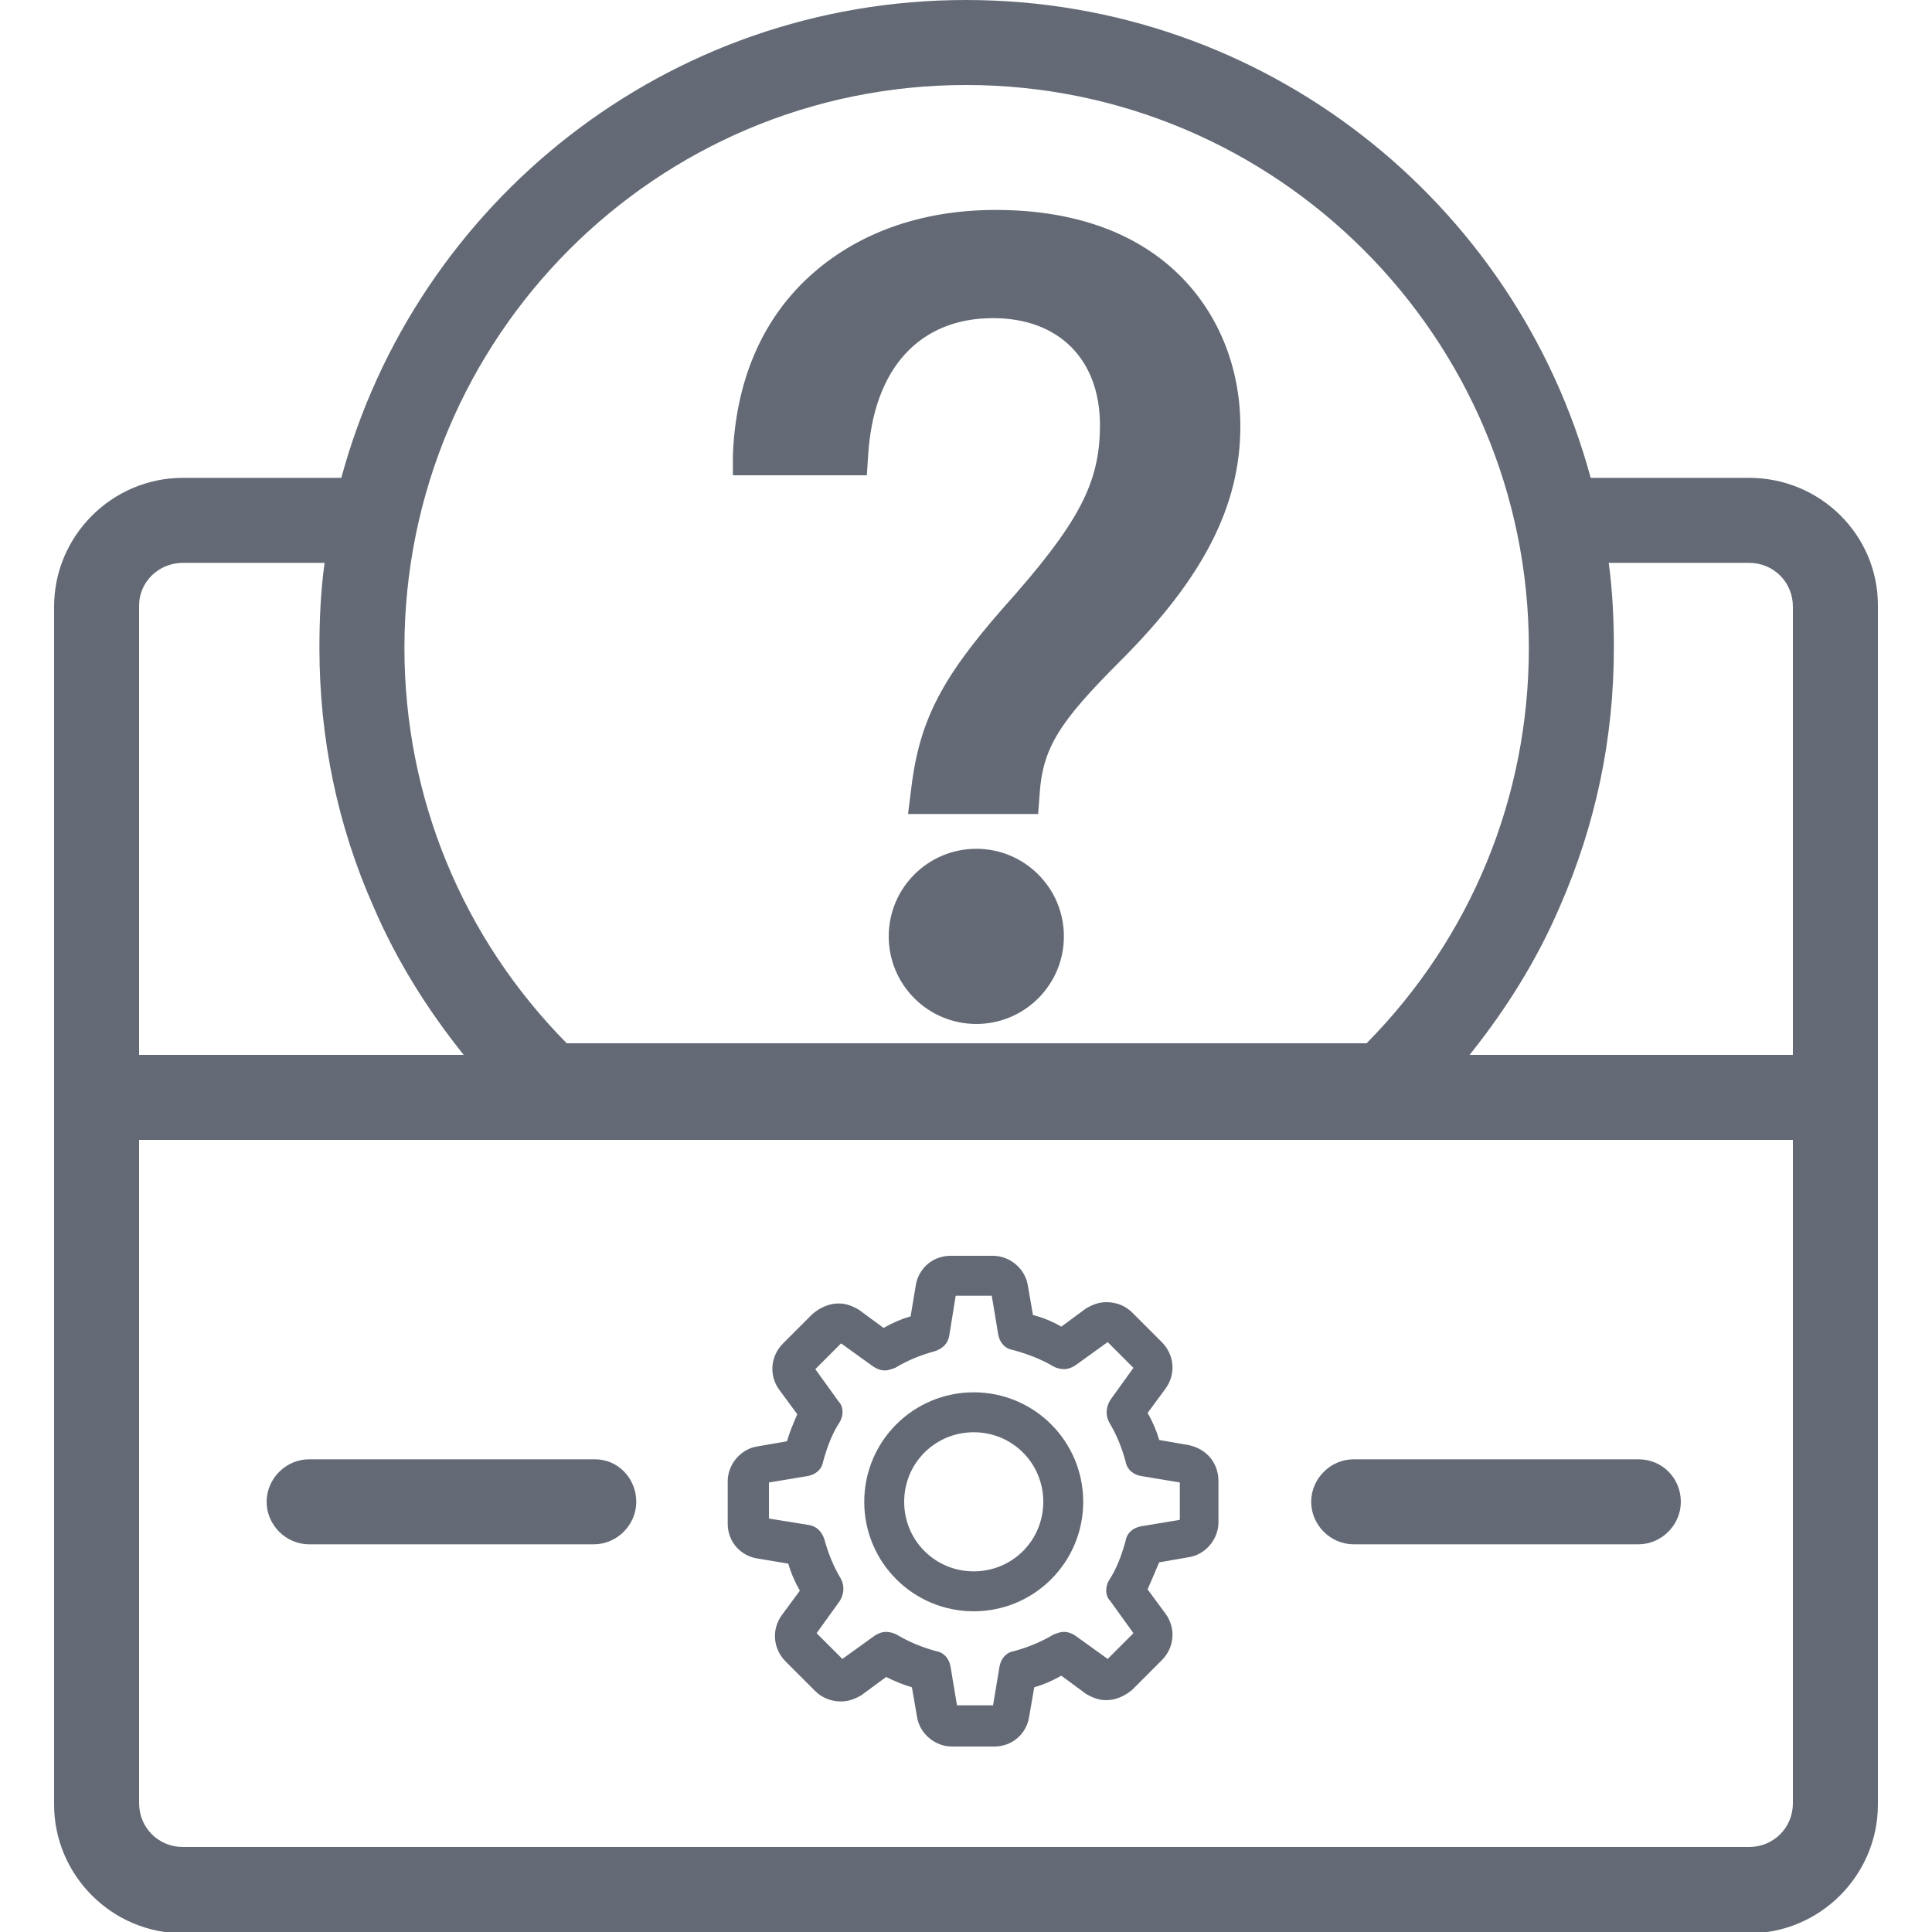 <?xml version="1.0" encoding="utf-8"?>
<!-- Generator: Adobe Illustrator 22.1.0, SVG Export Plug-In . SVG Version: 6.00 Build 0)  -->
<svg version="1.1" id="Layer_1" xmlns="http://www.w3.org/2000/svg" xmlns:xlink="http://www.w3.org/1999/xlink" x="0px" y="0px"
	 viewBox="0 0 150 150" style="enable-background:new 0 0 150 150;" xml:space="preserve">
<style type="text/css">
	.st0{fill:#636A75;}
</style>
<g>
	<path class="st0" d="M135.8,37.1h-12.3C117.7,15.7,98.2,0,75,0S32.3,15.7,26.5,37.1H14.2c-5.5,0-10,4.5-10,10v93
		c0,5.5,4.5,10,10,10h121.6c5.5,0,10-4.5,10-10V47C145.8,41.5,141.3,37.1,135.8,37.1z M135.8,43.7c1.9,0,3.4,1.5,3.4,3.4v34.8h-25.1
		c2.8-3.5,5.2-7.3,7-11.5c2.8-6.4,4.2-13.1,4.2-20.1c0-2.2-0.1-4.4-0.4-6.6H135.8z M75,6.6c24.1,0,43.7,19.6,43.7,43.7
		c0,11.6-4.5,22.5-12.6,30.7H44c-8.1-8.2-12.6-19.1-12.6-30.7C31.4,26.2,50.9,6.6,75,6.6z M14.2,43.7h11c-0.3,2.2-0.4,4.4-0.4,6.6
		c0,7,1.4,13.8,4.2,20.1c1.8,4.2,4.2,8,7,11.5H10.8V47C10.8,45.2,12.3,43.7,14.2,43.7z M135.8,143.4H14.2c-1.9,0-3.4-1.5-3.4-3.4
		V88.5h128.4V140C139.2,141.9,137.7,143.4,135.8,143.4z"/>
	<circle class="st0" cx="75.8" cy="72.7" r="6.8"/>
	<path class="st0" d="M67.4,35.4c0.4-6.8,4-10.7,9.7-10.7c5.1,0,8.3,3.2,8.3,8.3c0,4.5-1.6,7.6-7.6,14.3c-4.9,5.6-6.5,8.9-7.1,14.3
		l-0.2,1.6h10.1l0.1-1.3c0.2-3.8,1.5-5.8,6.3-10.6c6.4-6.4,9.3-12,9.3-18.2c0-4.7-1.8-9-5-12c-3.4-3.2-8.2-4.8-14-4.8
		c-5.8,0-10.8,1.8-14.5,5.2c-3.7,3.4-5.7,8.2-5.9,13.9l0,1.5h10.4L67.4,35.4z"/>
	<path class="st0" d="M92.3,112.2l-2.3-0.4c-0.2-0.7-0.5-1.4-0.9-2.1l1.4-1.9c0.8-1.1,0.7-2.6-0.3-3.6l-2.3-2.3
		c-0.5-0.5-1.2-0.8-2-0.8c-0.6,0-1.1,0.2-1.6,0.5l-1.9,1.4c-0.7-0.4-1.4-0.7-2.2-0.9l-0.4-2.3c-0.2-1.3-1.4-2.3-2.7-2.3h-3.3
		c-1.4,0-2.5,1-2.7,2.3l-0.4,2.4c-0.7,0.2-1.4,0.5-2.1,0.9l-1.9-1.4c-0.5-0.3-1-0.5-1.6-0.5c-0.7,0-1.4,0.3-2,0.8l-2.3,2.3
		c-1,1-1.1,2.5-0.3,3.6l1.4,1.9c-0.3,0.7-0.6,1.4-0.8,2.1l-2.3,0.4c-1.3,0.2-2.3,1.4-2.3,2.7v3.3c0,1.4,1,2.5,2.3,2.7l2.4,0.4
		c0.2,0.7,0.5,1.4,0.9,2.1l-1.4,1.9c-0.8,1.1-0.7,2.6,0.3,3.6l2.3,2.3c0.5,0.5,1.2,0.8,2,0.8c0.6,0,1.1-0.2,1.6-0.5l1.9-1.4
		c0.6,0.3,1.3,0.6,2,0.8l0.4,2.3c0.2,1.3,1.4,2.3,2.7,2.3h3.3c1.4,0,2.5-1,2.7-2.3l0.4-2.3c0.7-0.2,1.4-0.5,2.1-0.9l1.9,1.4
		c0.5,0.3,1,0.5,1.6,0.5c0.7,0,1.4-0.3,2-0.8l2.3-2.3c1-1,1.1-2.5,0.3-3.6l-1.4-1.9c0.3-0.7,0.6-1.4,0.9-2.1l2.3-0.4
		c1.3-0.2,2.3-1.4,2.3-2.7V115C94.6,113.6,93.7,112.5,92.3,112.2z M91.6,117.8L91.6,117.8l0,0.2l-3,0.5c-0.6,0.1-1.1,0.5-1.2,1.1
		c-0.3,1.1-0.7,2.2-1.3,3.1c-0.3,0.5-0.3,1.2,0.1,1.6l1.8,2.5l-2,2l-2.5-1.8c-0.3-0.2-0.6-0.3-0.9-0.3c-0.3,0-0.5,0.1-0.8,0.2
		c-1,0.6-2,1-3.1,1.3c-0.6,0.1-1,0.6-1.1,1.2l-0.5,3h-2.8l-0.5-3c-0.1-0.6-0.5-1.1-1.1-1.2c-1.1-0.3-2.1-0.7-3.1-1.3
		c-0.2-0.1-0.5-0.2-0.8-0.2c-0.3,0-0.6,0.1-0.9,0.3l-2.5,1.8l-2-2l1.8-2.5c0.3-0.5,0.4-1.1,0.1-1.7c-0.6-1-1-2-1.3-3.1
		c-0.2-0.6-0.6-1-1.2-1.1l-3.1-0.5v-2.8l3-0.5c0.6-0.1,1.1-0.5,1.2-1.1c0.3-1.1,0.7-2.2,1.3-3.1c0.3-0.5,0.3-1.2-0.1-1.6l-1.8-2.5
		l2-2l2.5,1.8c0.3,0.2,0.6,0.3,0.9,0.3c0.3,0,0.5-0.1,0.8-0.2c1-0.6,2-1,3.1-1.3c0.6-0.2,1-0.6,1.1-1.2l0.5-3.1h2.8l0.5,3
		c0.1,0.6,0.5,1.1,1.1,1.2c1.1,0.3,2.2,0.7,3.2,1.3c0.2,0.1,0.5,0.2,0.8,0.2c0.3,0,0.6-0.1,0.9-0.3l2.5-1.8l2,2l-1.8,2.5
		c-0.3,0.5-0.4,1.1-0.1,1.7c0.6,1,1,2,1.3,3.1c0.1,0.6,0.6,1,1.2,1.1l3,0.5V117.8z"/>
	<path class="st0" d="M75.6,108.1c-4.7,0-8.5,3.8-8.5,8.5s3.8,8.5,8.5,8.5c4.7,0,8.5-3.8,8.5-8.5S80.3,108.1,75.6,108.1z M75.6,122
		c-3,0-5.4-2.4-5.4-5.4s2.4-5.4,5.4-5.4s5.4,2.4,5.4,5.4S78.6,122,75.6,122z"/>
	<path class="st0" d="M46.2,113.3H24c-1.8,0-3.3,1.5-3.3,3.3c0,1.8,1.5,3.3,3.3,3.3h22.1c1.8,0,3.3-1.5,3.3-3.3
		C49.4,114.8,48,113.3,46.2,113.3z"/>
	<path class="st0" d="M127.2,113.3h-22.1c-1.8,0-3.3,1.5-3.3,3.3s1.5,3.3,3.3,3.3h22.1c1.8,0,3.3-1.5,3.3-3.3
		S129.1,113.3,127.2,113.3z"/>
</g>
</svg>
